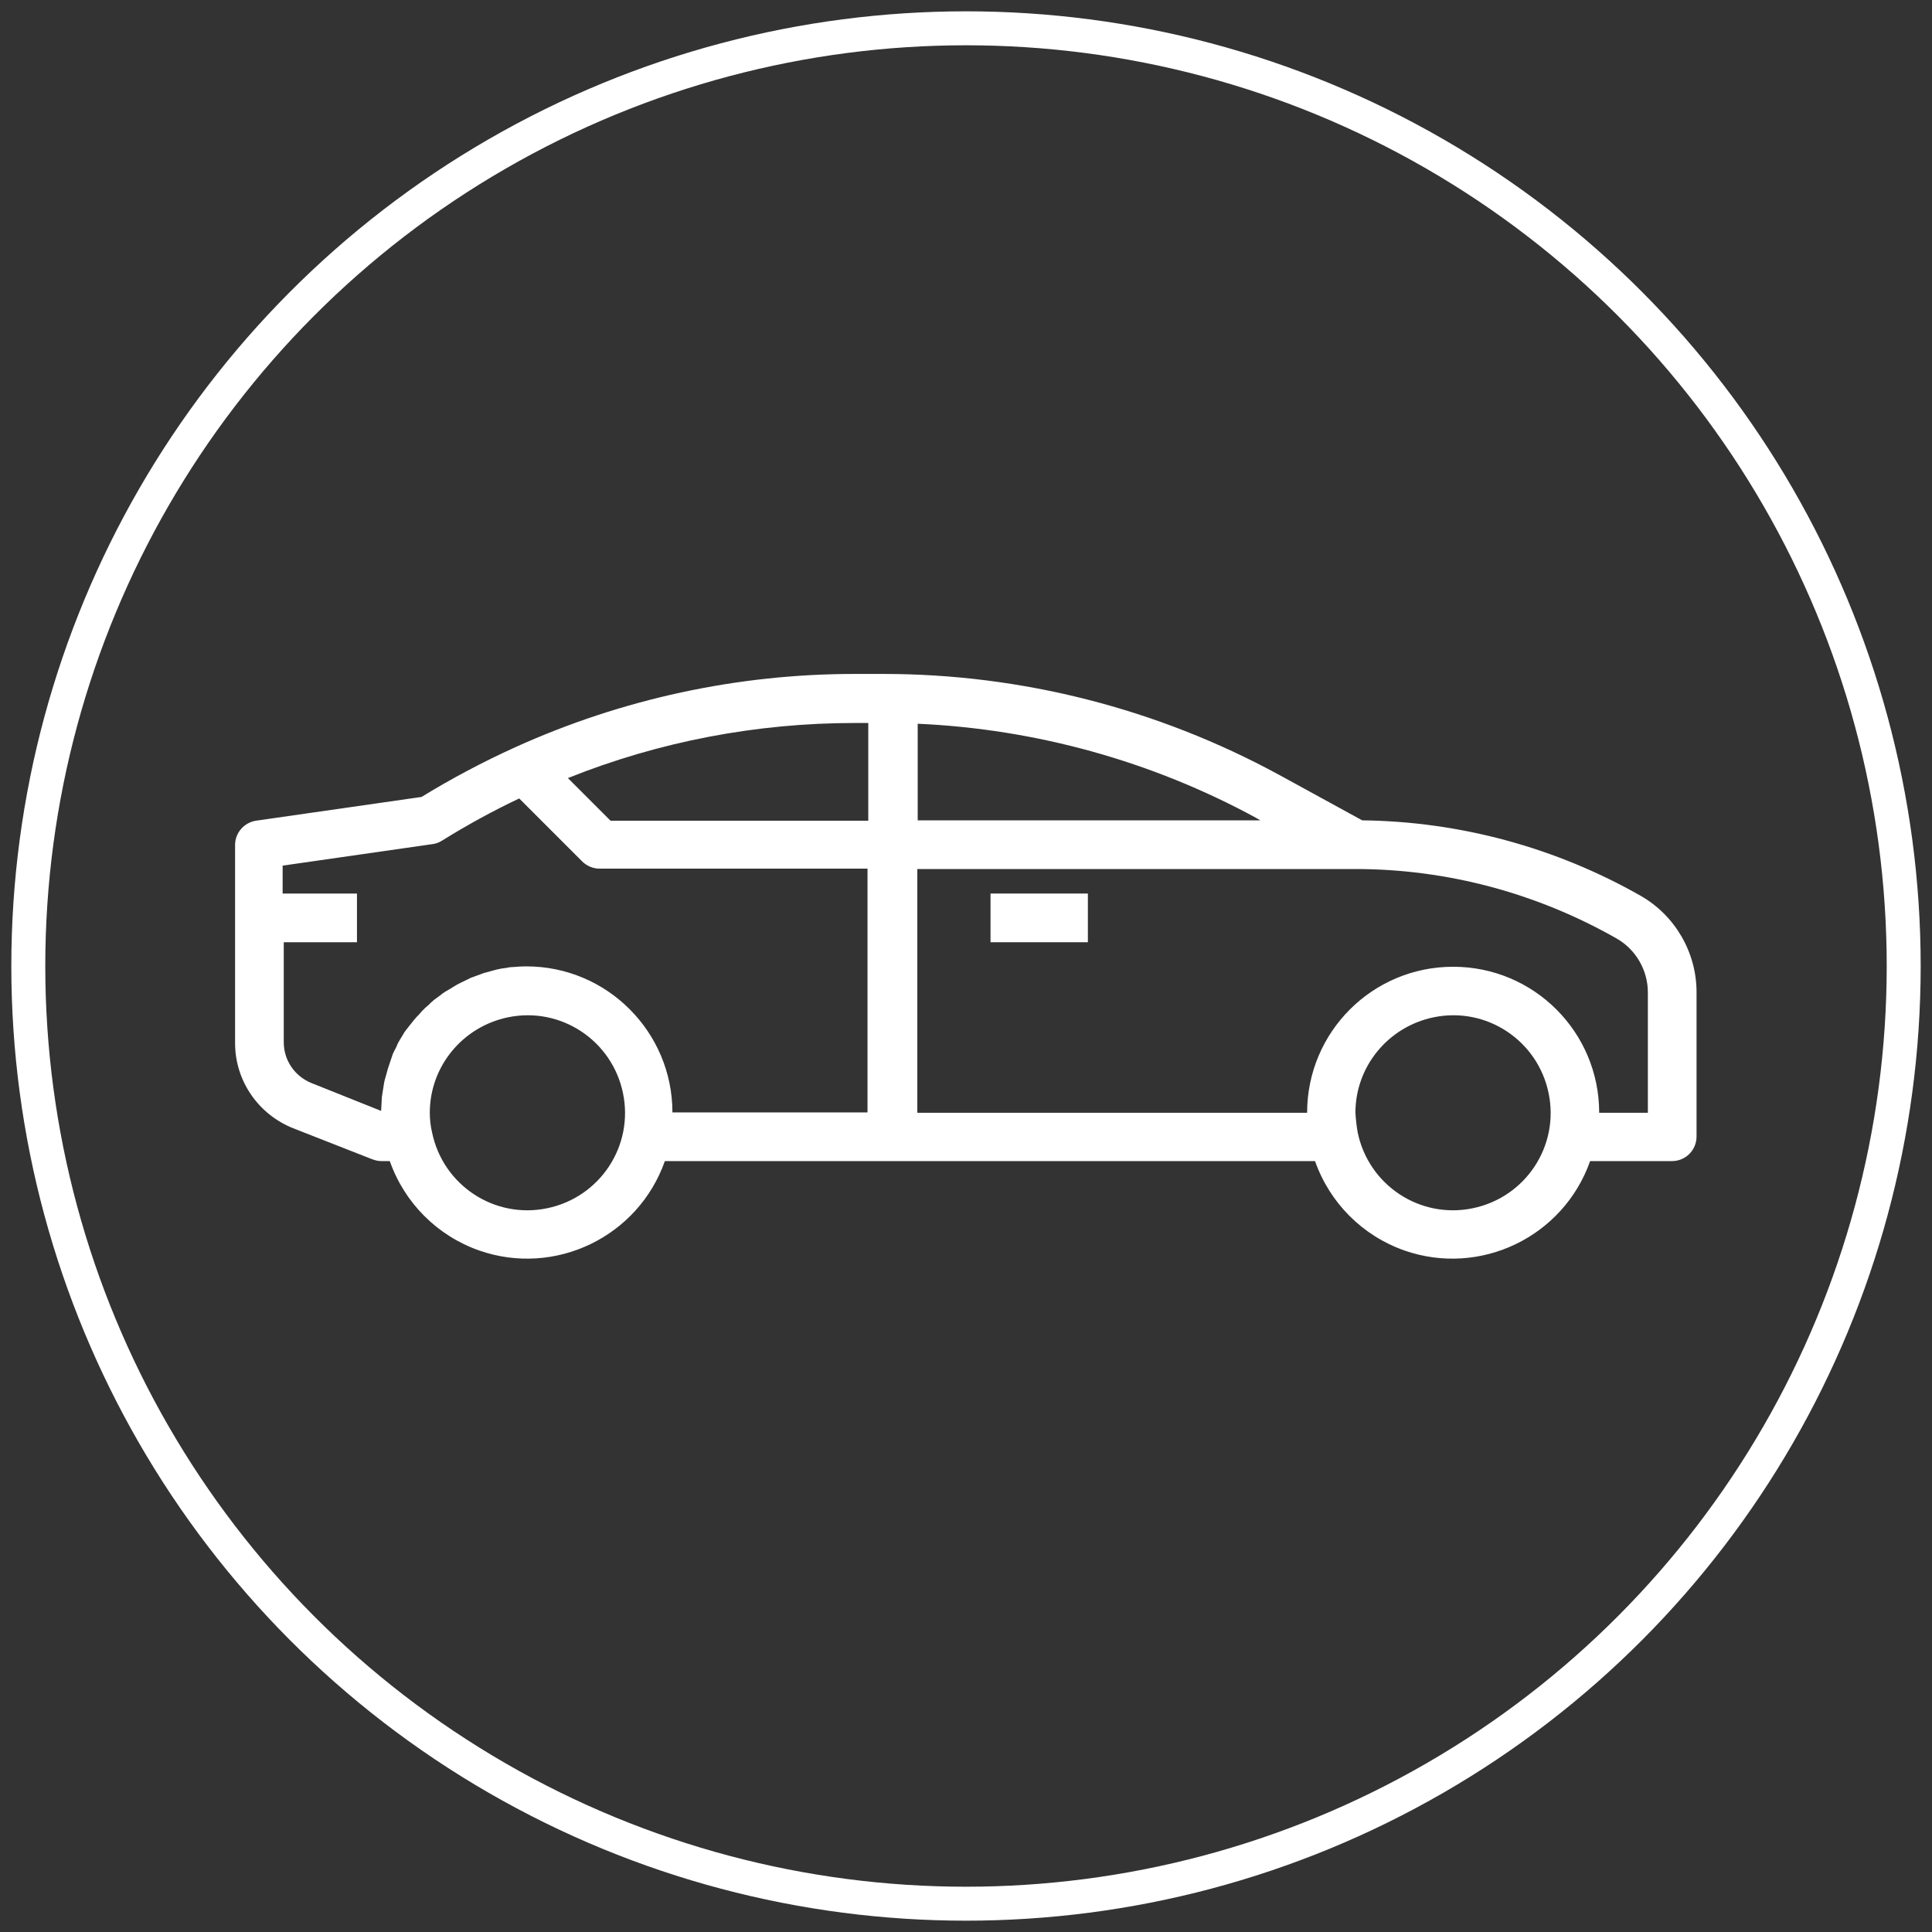 <?xml version="1.0" encoding="utf-8"?>
<!-- Generator: Adobe Illustrator 22.0.0, SVG Export Plug-In . SVG Version: 6.00 Build 0)  -->
<svg version="1.1" id="Слой_1" xmlns="http://www.w3.org/2000/svg" xmlns:xlink="http://www.w3.org/1999/xlink" x="0px" y="0px"
	 viewBox="0 0 512 512" style="enable-background:new 0 0 512 512;" xml:space="preserve">
<rect x="0" y="0" width="512" height="512" fill="#333333" stroke="none"/>
<style type="text/css">
	.st0{fill:#FFFFFF;}
	.st1{fill:none;stroke:#FFFFFF;stroke-width:9;stroke-miterlimit:10;}
</style>
<g id="surface1">
	<path class="st0" d="M288.3,236.8h-25.8v12.9h25.8V236.8z"/>
	<path class="st0" d="M67.8,217.5l43.9-6.3c8-4.9,16.3-9.3,24.9-13.2c28.3-12.8,58.9-19.4,89.9-19.4h7.6c36.6,0,72.6,9.2,104.8,26.7
		l22.1,12.1c25.9,0.3,51.3,7.2,73.8,20c9.1,5.2,14.8,15,14.8,25.5v38.3c0,3.6-2.9,6.5-6.5,6.5h-21.7c-7.1,20.1-29.1,30.7-49.2,23.7
		c-11.1-3.9-19.8-12.6-23.7-23.7H176.2c-7.1,20.1-29.1,30.7-49.2,23.7c-11.1-3.9-19.8-12.6-23.7-23.7H101c-0.8,0-1.6-0.2-2.4-0.5
		L77.7,299c-9.3-3.7-15.5-12.7-15.4-22.8v-52.3C62.3,220.7,64.7,218,67.8,217.5z M359.8,300.1c2.9,14,16.5,23,30.5,20.1
		c14-2.9,23-16.5,20.1-30.5c-2.9-14-16.5-23-30.5-20.1c-12,2.5-20.7,13-20.7,25.3C359.3,296.6,359.5,298.4,359.8,300.1z
		 M243.1,294.9h103.3c0-21.4,17.3-38.7,38.7-38.7s38.7,17.3,38.7,38.7h12.9V263c0-5.9-3.2-11.4-8.3-14.3
		c-21.1-12-44.9-18.4-69.2-18.4H243.1V294.9z M243.1,217.4H334l-1.2-0.7c-27.6-15-58.3-23.5-89.6-24.9V217.4z M230.2,191.6h-3.7
		c-26,0-51.8,4.9-76,14.6l11.3,11.3h68.3V191.6z M114.5,300.1c2.9,14,16.5,23,30.5,20.1c14-2.9,23-16.5,20.1-30.5
		c-2.9-14-16.5-23-30.5-20.1c-12,2.5-20.7,13-20.7,25.3C113.9,296.6,114.1,298.4,114.5,300.1z M75.2,236.8h19.4v12.9H75.2v26.5
		c0,4.8,2.9,9,7.3,10.8l18.5,7.4c0-0.6,0.1-1.2,0.1-1.8c0-0.6,0.1-1.3,0.1-1.9c0.1-0.6,0.2-1.3,0.3-1.9c0.1-0.6,0.2-1.3,0.3-1.9
		c0.1-0.6,0.3-1.2,0.5-1.9c0.2-0.6,0.3-1.2,0.5-1.8c0.2-0.6,0.4-1.2,0.6-1.8c0.2-0.6,0.4-1.2,0.6-1.8c0.2-0.6,0.5-1.1,0.8-1.7
		c0.3-0.5,0.5-1.2,0.8-1.7c0.3-0.6,0.6-1,0.9-1.5c0.3-0.5,0.6-1.1,1-1.6c0.4-0.5,0.7-0.9,1.1-1.4c0.4-0.5,0.8-1,1.2-1.5
		c0.4-0.5,0.8-0.9,1.2-1.3c0.4-0.4,0.8-1,1.3-1.4c0.4-0.5,0.9-0.8,1.3-1.2c0.4-0.4,0.9-0.9,1.4-1.3c0.5-0.4,1-0.7,1.5-1.1
		c0.5-0.4,1-0.8,1.5-1.1c0.5-0.3,1.1-0.6,1.7-1c0.6-0.4,1-0.6,1.5-0.9c0.5-0.3,1.2-0.6,1.8-0.9s1.1-0.5,1.6-0.8
		c0.5-0.2,1.3-0.5,1.9-0.7c0.6-0.2,1.1-0.4,1.6-0.6c0.7-0.2,1.5-0.4,2.2-0.6c0.5-0.1,1-0.3,1.5-0.4c0.8-0.2,1.6-0.3,2.4-0.4
		c0.5-0.1,0.9-0.2,1.4-0.2c1.3-0.1,2.6-0.2,3.9-0.2c21.4,0,38.7,17.4,38.7,38.7h51.7v-64.6h-71c-1.7,0-3.4-0.7-4.6-1.9l-16.7-16.7
		c-7,3.3-13.9,7.1-20.5,11.2c-0.8,0.5-1.6,0.8-2.5,0.9l-39.7,5.7V236.8z"/>
</g>
<circle class="st1" cx="256" cy="256" r="248.5"/>
</svg>
